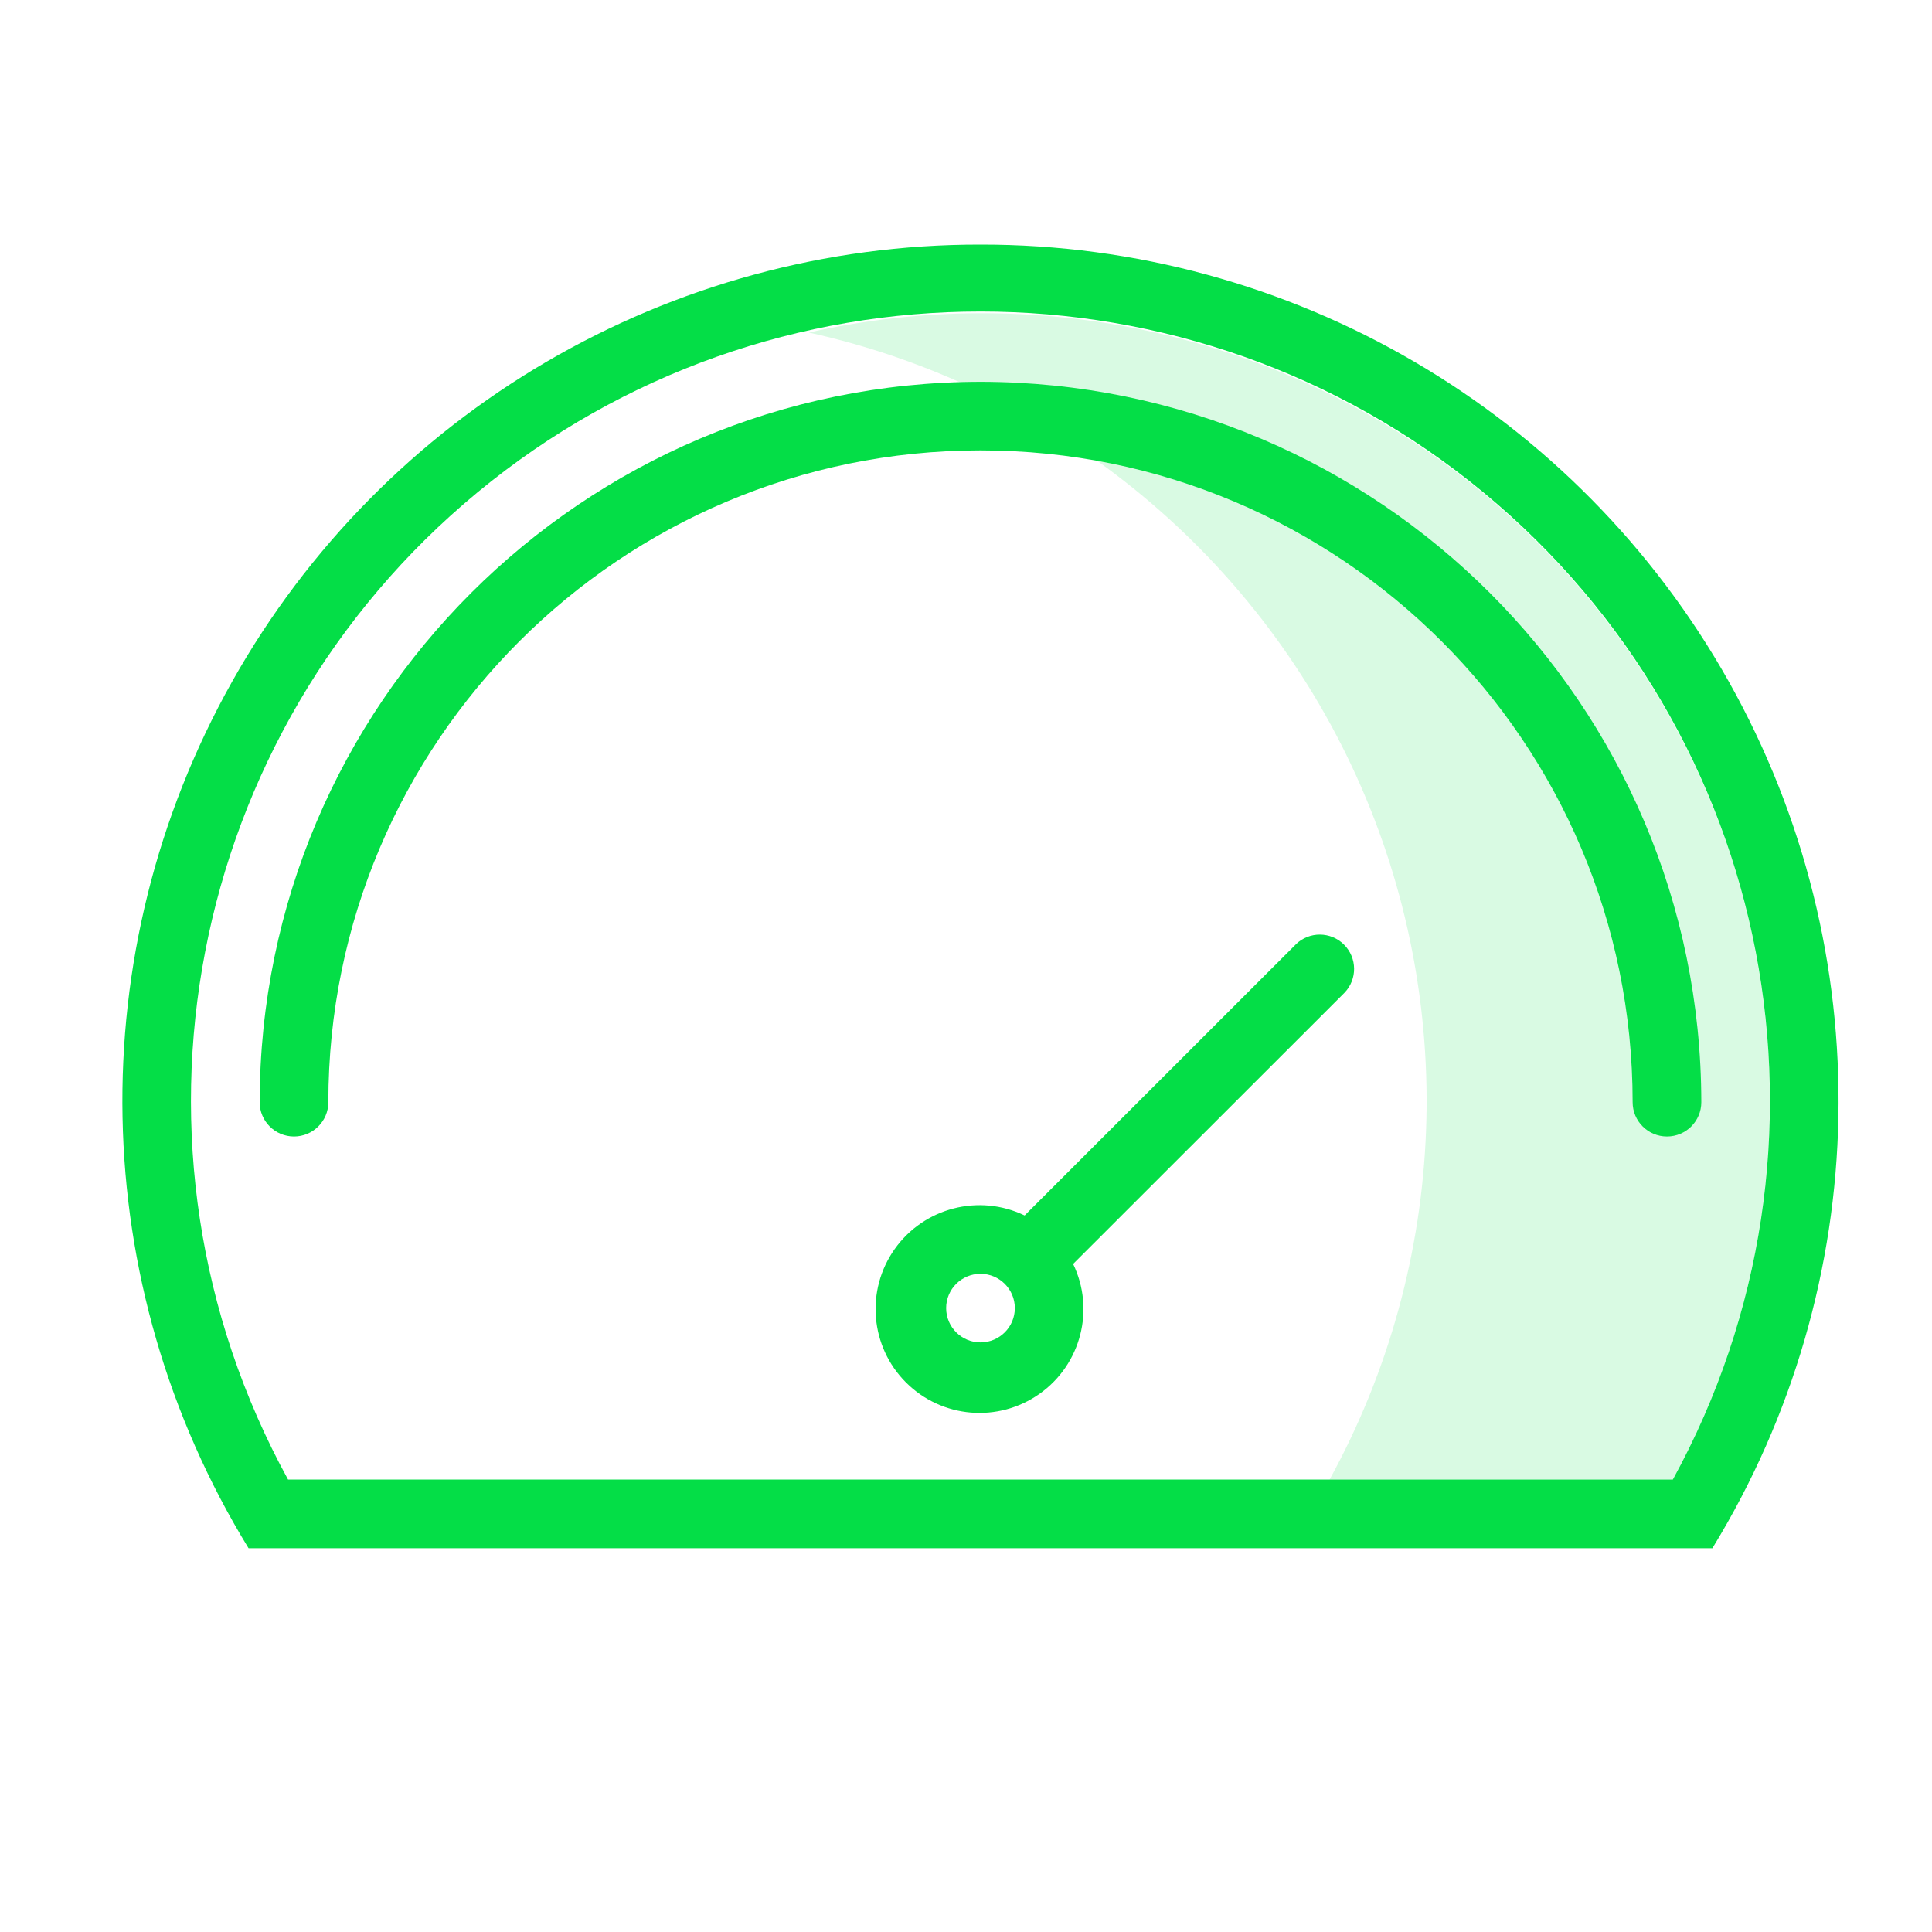 <svg height="40" viewBox="0 0 40 40" width="40" xmlns="http://www.w3.org/2000/svg"><g fill="#04de47" fill-rule="evenodd" transform="translate(2.534 5.064)"><path d="m17.765 1.421c-1.195.003-2.387.137-3.553.4 5.013 1.105 9.213 4.506 11.334 9.179 2.121 4.673 1.916 10.071-.553 14.57h7.106c2.774-5.057 2.67-11.202-.274-16.162-2.944-4.96-8.291-7.997-14.061-7.987z" opacity=".15"/><path d="m17.765 0c-6.425-.01-12.352 3.453-15.496 9.053-3.144 5.6-3.013 12.461.343 17.937h30.307c3.356-5.476 3.487-12.337.343-17.937-3.144-5.6-9.072-9.063-15.496-9.053zm14.334 25.569h-28.669c-3.766-6.872-2.12-15.449 3.923-20.44 6.043-4.991 14.781-4.991 20.824 0 6.043 4.991 7.689 13.568 3.923 20.44z" fill-rule="nonzero"/><path d="m24.298 14.485-5.618 5.616c-.945-.455-2.081-.162-2.689.693-.607.855-.509 2.024.233 2.765.742.742 1.911.84 2.767.233.856-.607 1.149-1.742.693-2.687l5.618-5.615c.269-.279.265-.722-.009-.996-.274-.274-.717-.278-.996-.009zm-6.532 8.244c-.392 0-.711-.318-.711-.71s.318-.71.711-.71c.392 0 .711.318.711.71s-.318.71-.711.71z" fill-rule="nonzero"/><path d="m17.765 2.841c-8.238.009-14.914 6.682-14.923 14.915 0 .392.318.71.711.71.392 0 .711-.318.711-.71 0-7.453 6.045-13.495 13.502-13.495s13.502 6.042 13.502 13.495c0 .392.318.71.711.71s.711-.318.711-.71c-.009-8.234-6.685-14.906-14.923-14.915z"/></g></svg>